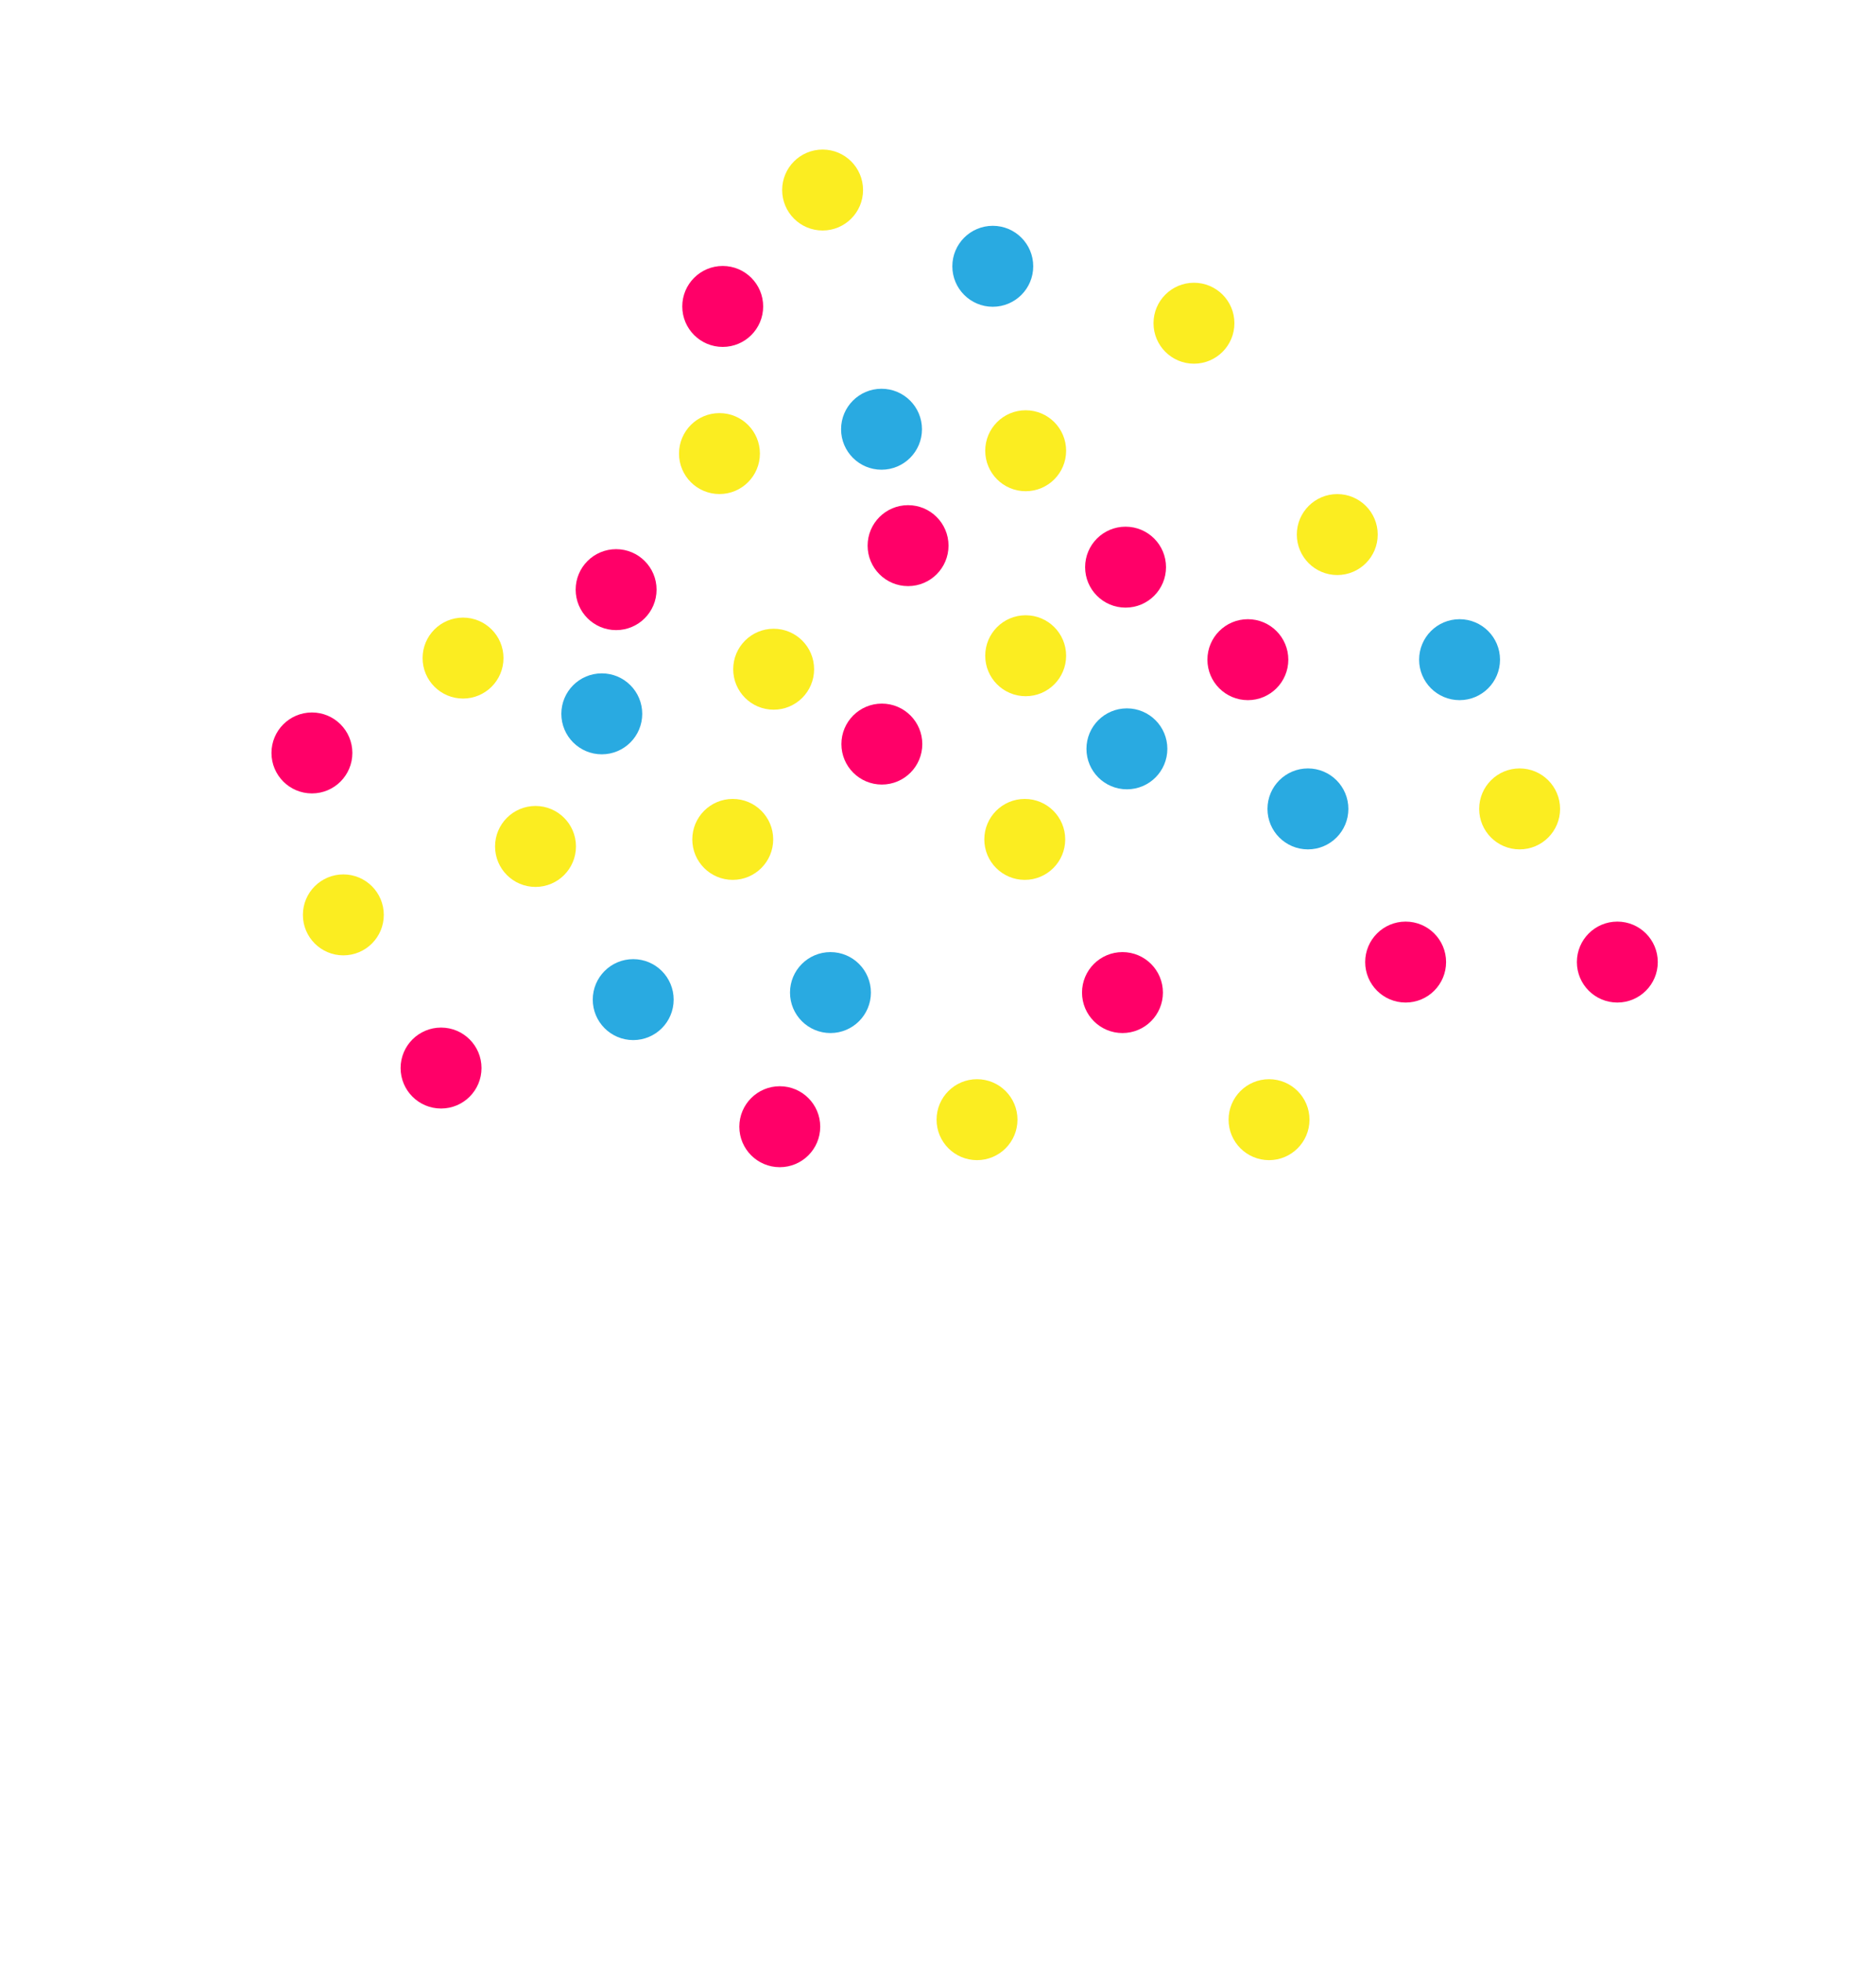 <svg xmlns="http://www.w3.org/2000/svg" viewBox="0 0 576 602"><defs><style>.cls-1{fill:#fbed21;}.cls-2{fill:#ff0068;}.cls-3{fill:#29aae1;}.cls-4{fill:none;}</style></defs><title>Recurso 196</title><g id="Capa_2" data-name="Capa 2"><g id="Capa_1-2" data-name="Capa 1"><circle class="cls-1" cx="237.54" cy="205.35" r="12.42"/><circle class="cls-2" cx="270.76" cy="228.32" r="12.42"/><circle class="cls-1" cx="314.64" cy="257.57" r="12.42"/><circle class="cls-1" cx="224.98" cy="257.57" r="12.42"/><circle class="cls-3" cx="346" cy="229.78" r="12.42"/><circle class="cls-2" cx="383.14" cy="202.42" r="12.42"/><circle class="cls-3" cx="401.58" cy="248.21" r="12.42"/><circle class="cls-3" cx="184.77" cy="219.04" r="12.42"/><circle class="cls-1" cx="164.42" cy="259.73" r="12.42"/><circle class="cls-2" cx="189.17" cy="180.93" r="12.42"/><circle class="cls-2" cx="95.77" cy="231.04" r="12.42"/><circle class="cls-1" cx="105.42" cy="280.73" r="12.42"/><circle class="cls-1" cx="142.17" cy="201.93" r="12.42"/><circle class="cls-1" cx="220.9" cy="139.18" r="12.42"/><circle class="cls-3" cx="270.66" cy="131.71" r="12.42"/><circle class="cls-2" cx="278.81" cy="167.43" r="12.42"/><circle class="cls-1" cx="314.92" cy="138.31" r="12.42"/><circle class="cls-2" cx="345.59" cy="174.03" r="12.42"/><circle class="cls-1" cx="314.92" cy="201.21" r="12.42"/><circle class="cls-3" cx="448.14" cy="202.42" r="12.42"/><circle class="cls-1" cx="466.58" cy="248.21" r="12.42"/><circle class="cls-1" cx="410.59" cy="164.03" r="12.42"/><circle class="cls-2" cx="344.64" cy="304.57" r="12.42"/><circle class="cls-3" cx="254.98" cy="304.57" r="12.42"/><circle class="cls-2" cx="431.58" cy="295.21" r="12.42"/><circle class="cls-3" cx="194.42" cy="306.73" r="12.42"/><circle class="cls-2" cx="135.42" cy="327.73" r="12.42"/><circle class="cls-2" cx="496.58" cy="295.21" r="12.42"/><circle class="cls-1" cx="389.64" cy="343.57" r="12.42"/><circle class="cls-1" cx="299.98" cy="343.57" r="12.42"/><circle class="cls-2" cx="239.42" cy="345.73" r="12.42"/><circle class="cls-1" cx="366.59" cy="99.18" r="12.42"/><circle class="cls-3" cx="304.82" cy="81.71" r="12.42"/><circle class="cls-1" cx="252.57" cy="58.31" r="12.42"/><circle class="cls-2" cx="221.9" cy="94.03" r="12.42"/><rect class="cls-4" width="576" height="602"/></g></g></svg>